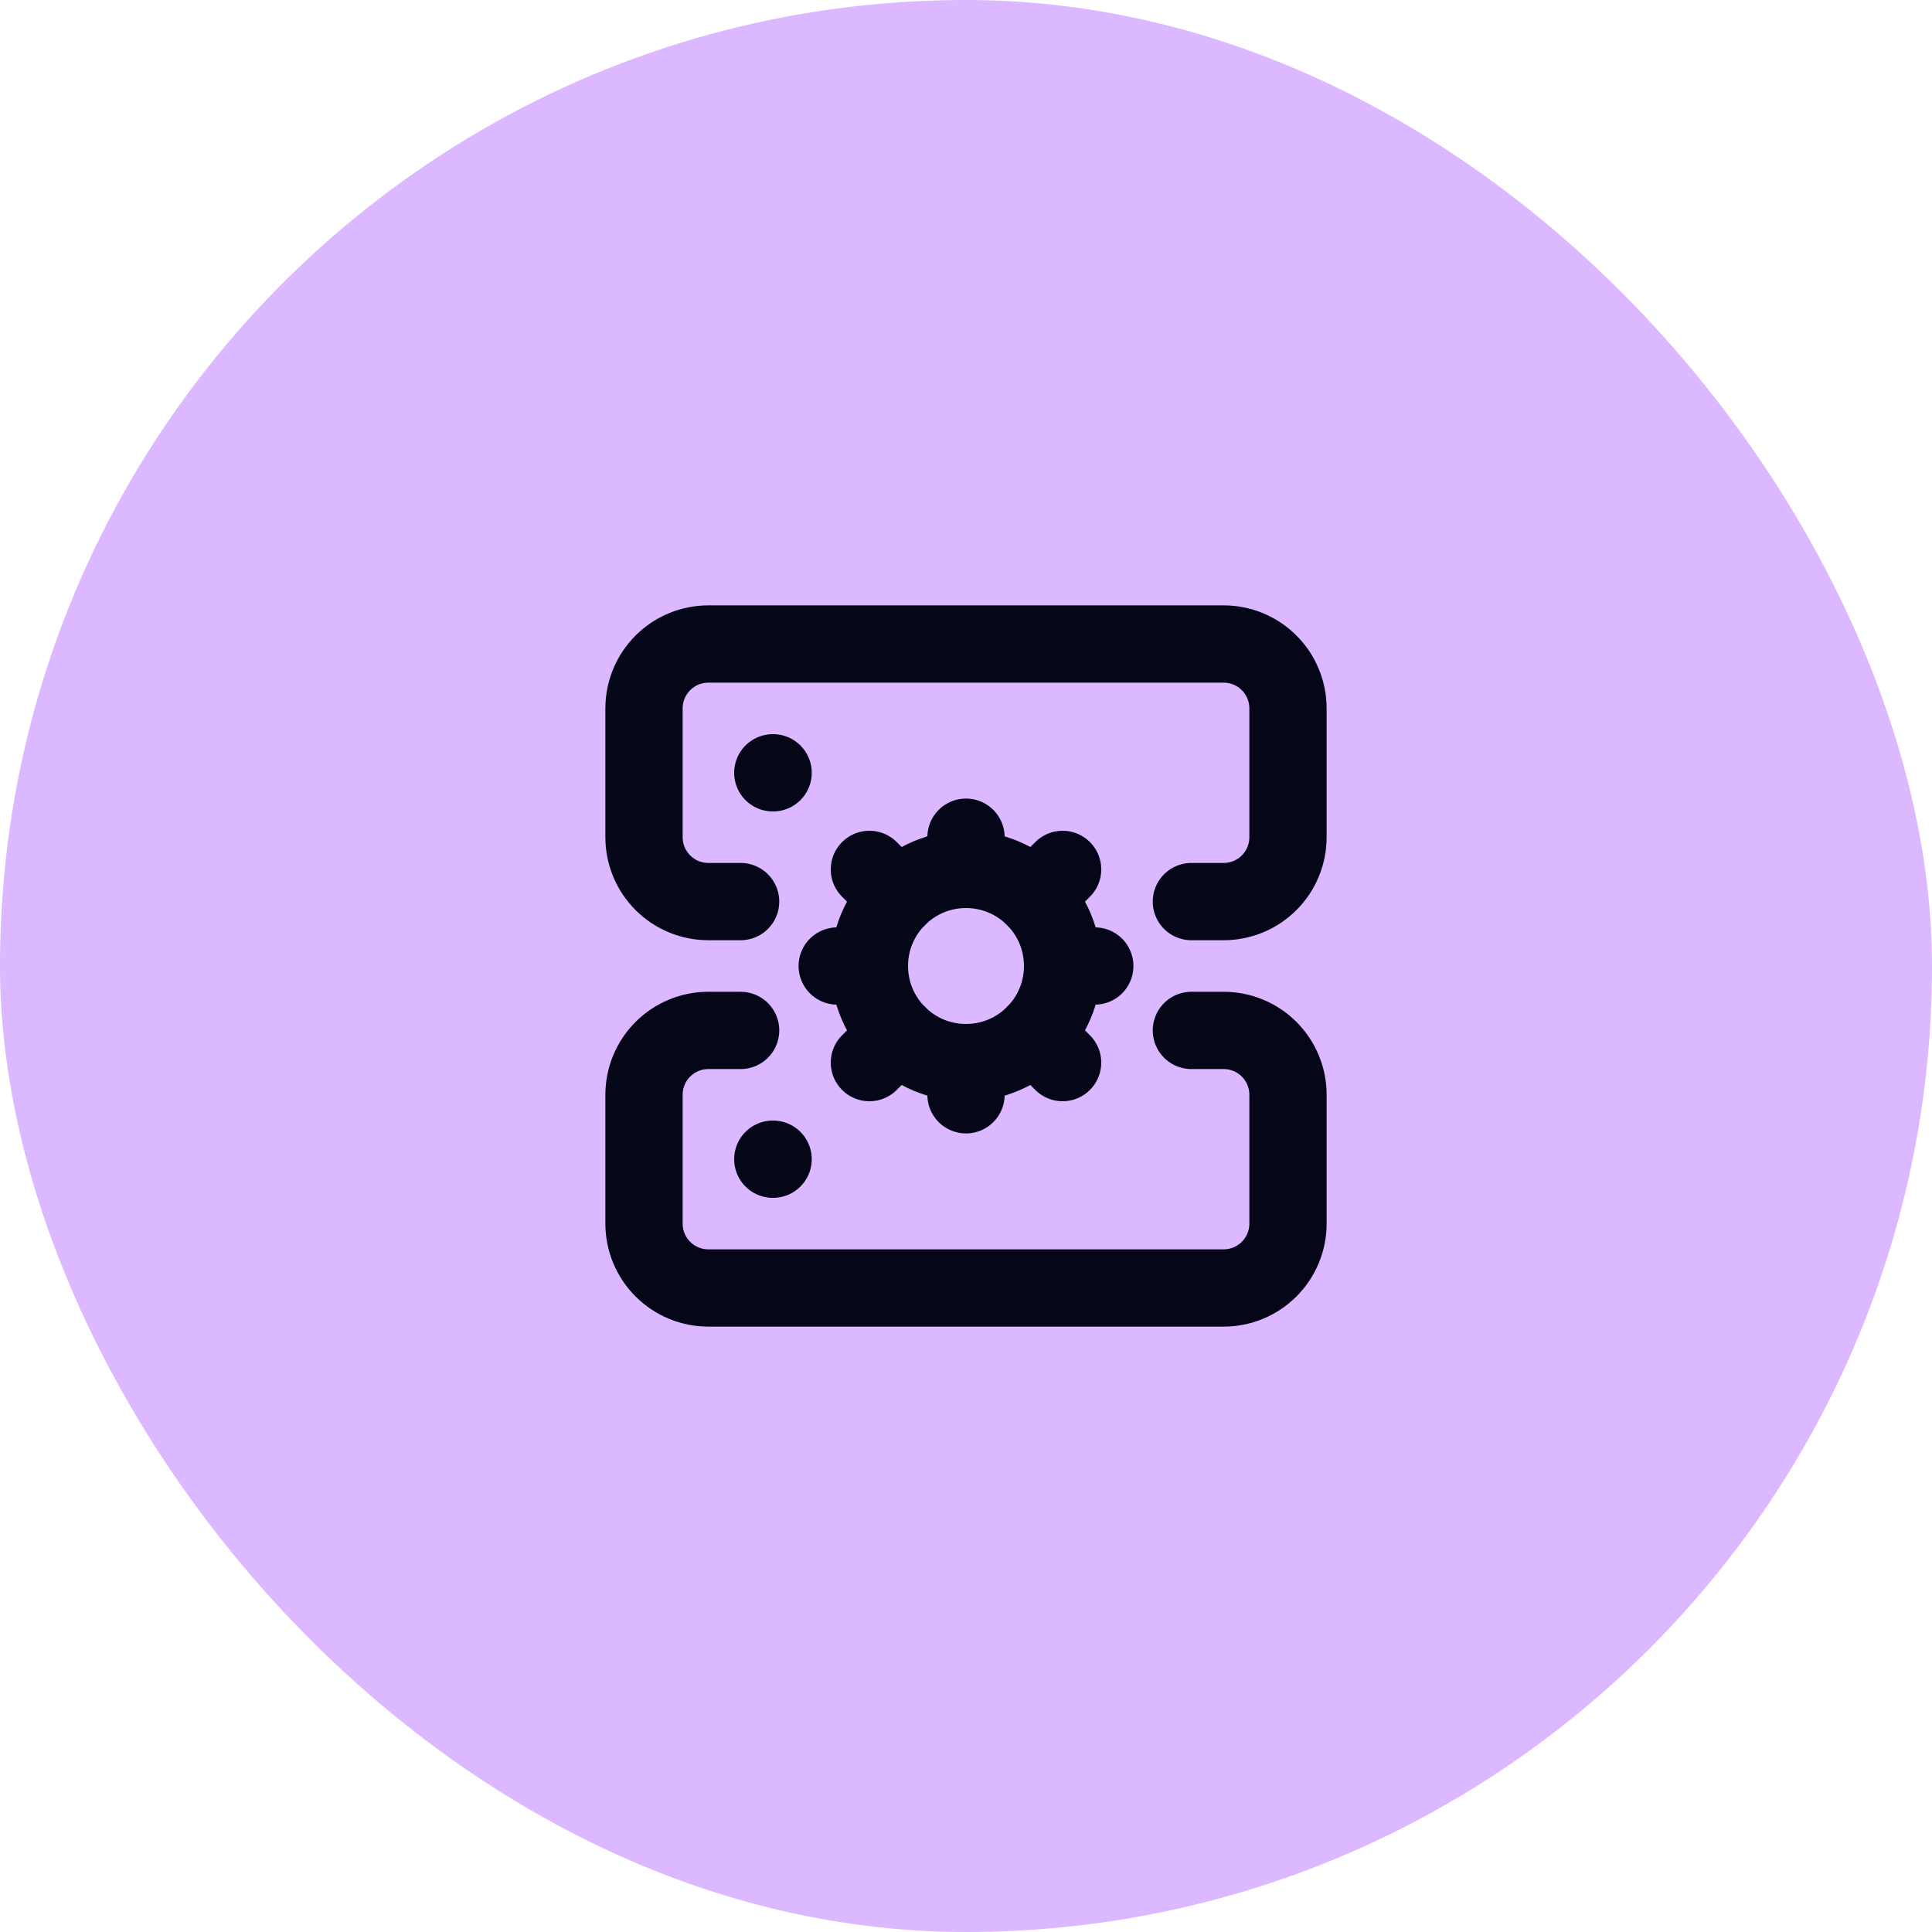 <svg width="50" height="50" viewBox="0 0 50 50" fill="none" xmlns="http://www.w3.org/2000/svg">
<rect width="50" height="50" rx="25" fill="#DBB8FF"/>
<g clip-path="url(#clip0_2_272)">
<path d="M19.167 23.333H18.333C17.891 23.333 17.467 23.158 17.155 22.845C16.842 22.533 16.667 22.109 16.667 21.667V18.333C16.667 17.891 16.842 17.467 17.155 17.155C17.467 16.842 17.891 16.667 18.333 16.667H31.667C32.109 16.667 32.533 16.842 32.845 17.155C33.158 17.467 33.333 17.891 33.333 18.333V21.667C33.333 22.109 33.158 22.533 32.845 22.845C32.533 23.158 32.109 23.333 31.667 23.333H30.833" stroke="#060619" stroke-width="2" stroke-linecap="round" stroke-linejoin="round"/>
<path d="M19.167 26.667H18.333C17.891 26.667 17.467 26.842 17.155 27.155C16.842 27.467 16.667 27.891 16.667 28.333V31.667C16.667 32.109 16.842 32.533 17.155 32.845C17.467 33.158 17.891 33.333 18.333 33.333H31.667C32.109 33.333 32.533 33.158 32.845 32.845C33.158 32.533 33.333 32.109 33.333 31.667V28.333C33.333 27.891 33.158 27.467 32.845 27.155C32.533 26.842 32.109 26.667 31.667 26.667H30.833" stroke="#060619" stroke-width="2" stroke-linecap="round" stroke-linejoin="round"/>
<path d="M20 20H20.008" stroke="#060619" stroke-width="2" stroke-linecap="round" stroke-linejoin="round"/>
<path d="M20 30H20.008" stroke="#060619" stroke-width="2" stroke-linecap="round" stroke-linejoin="round"/>
<path d="M25 27.5C26.381 27.5 27.5 26.381 27.5 25C27.5 23.619 26.381 22.5 25 22.5C23.619 22.5 22.5 23.619 22.5 25C22.5 26.381 23.619 27.5 25 27.5Z" stroke="#060619" stroke-width="2" stroke-linecap="round" stroke-linejoin="round"/>
<path d="M25 21.667V22.5" stroke="#060619" stroke-width="2" stroke-linecap="round" stroke-linejoin="round"/>
<path d="M25 27.5V28.333" stroke="#060619" stroke-width="2" stroke-linecap="round" stroke-linejoin="round"/>
<path d="M28.333 25H27.5" stroke="#060619" stroke-width="2" stroke-linecap="round" stroke-linejoin="round"/>
<path d="M22.5 25H21.667" stroke="#060619" stroke-width="2" stroke-linecap="round" stroke-linejoin="round"/>
<path d="M27.5 22.5L26.767 23.233" stroke="#060619" stroke-width="2" stroke-linecap="round" stroke-linejoin="round"/>
<path d="M23.233 26.767L22.5 27.5" stroke="#060619" stroke-width="2" stroke-linecap="round" stroke-linejoin="round"/>
<path d="M27.5 27.5L26.767 26.767" stroke="#060619" stroke-width="2" stroke-linecap="round" stroke-linejoin="round"/>
<path d="M23.233 23.233L22.5 22.5" stroke="#060619" stroke-width="2" stroke-linecap="round" stroke-linejoin="round"/>
</g>
<defs>
<clipPath id="clip0_2_272">
<rect width="20" height="20" fill="white" transform="translate(15 15)"/>
</clipPath>
</defs>
</svg>
